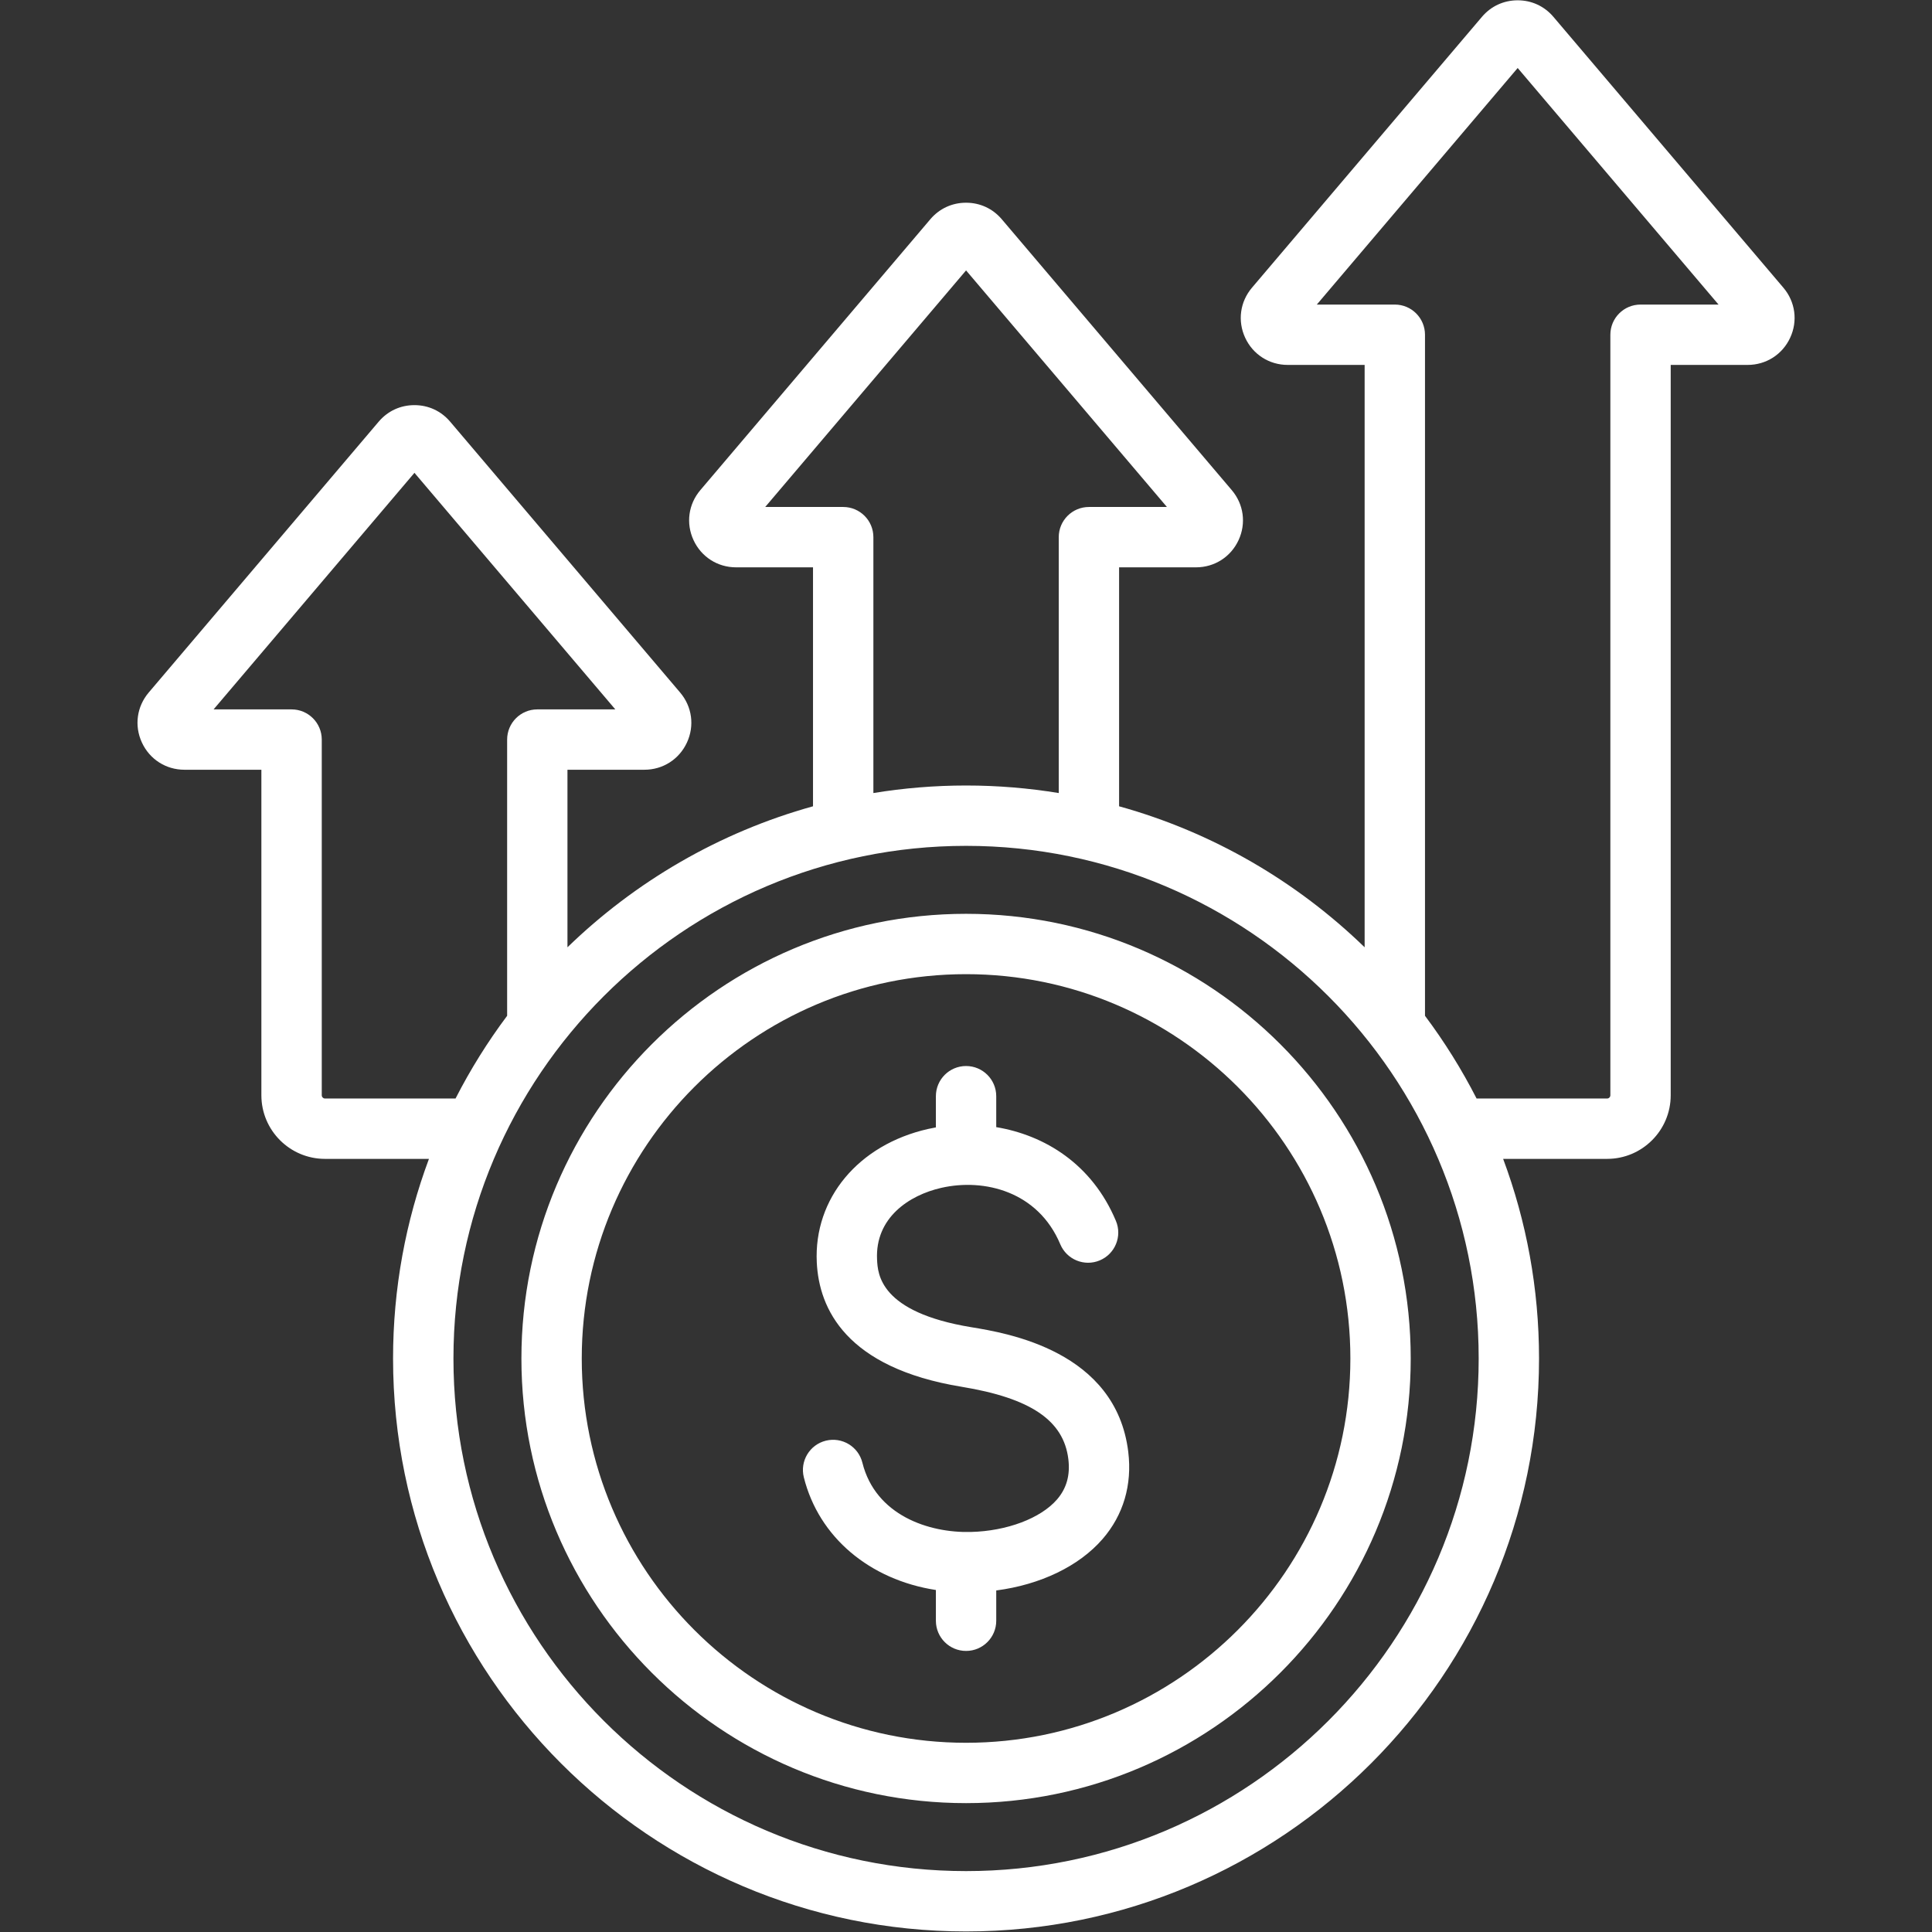 <svg xmlns="http://www.w3.org/2000/svg" xmlns:xlink="http://www.w3.org/1999/xlink" width="3779" zoomAndPan="magnify" viewBox="0 0 2835 2835" height="3779" preserveAspectRatio="xMidYMid meet" version="1.0"><rect x="0" y="0" width="2835" height="2835" fill="#333333" stroke="none"/><path fill="#ffffff" d="M 2616.914 422.16 L 2279.457 24.703 C 2266.168 9.066 2247.551 0.449 2227.027 0.449 C 2206.512 0.449 2187.891 9.066 2174.59 24.715 L 1837.121 422.172 C 1819.582 442.844 1815.758 470.973 1827.145 495.574 C 1838.535 520.18 1862.453 535.473 1889.57 535.473 L 2002.457 535.473 L 2002.457 1390.039 C 1902.863 1293.465 1779.527 1221.266 1642.141 1183.148 L 1642.141 832.5 L 1755.031 832.5 C 1782.141 832.5 1806.062 817.215 1817.465 792.594 C 1828.859 767.965 1825.012 739.832 1807.469 719.195 L 1470.02 321.746 C 1456.738 306.094 1438.109 297.473 1417.574 297.473 C 1397.039 297.473 1378.418 306.094 1365.133 321.742 L 1027.695 719.18 C 1010.125 739.855 1006.293 767.992 1017.684 792.594 C 1029.07 817.207 1052.992 832.5 1080.109 832.5 L 1193.004 832.5 L 1193.004 1183.148 C 1055.625 1221.27 932.289 1293.469 832.688 1390.039 L 832.688 1129.516 L 945.578 1129.516 C 972.695 1129.516 996.621 1114.223 1008.012 1089.605 C 1019.395 1065 1015.559 1036.879 998.016 1016.207 L 660.562 618.77 C 647.277 603.109 628.656 594.488 608.121 594.488 C 587.586 594.488 568.965 603.109 555.68 618.758 L 218.211 1016.219 C 200.668 1036.895 196.852 1065.023 208.227 1089.594 C 219.609 1114.219 243.531 1129.516 270.656 1129.516 L 383.547 1129.516 L 383.547 1607.23 C 383.547 1658.672 425.406 1700.52 476.844 1700.52 L 629.434 1700.52 C 595.414 1791.77 576.766 1890.453 576.766 1993.414 C 576.828 2457.02 953.992 2834.188 1417.598 2834.188 C 1881.199 2834.188 2258.363 2457.02 2258.363 1993.414 C 2258.363 1890.453 2239.723 1791.77 2205.695 1700.52 L 2358.285 1700.52 C 2409.73 1700.52 2451.578 1658.668 2451.578 1607.23 L 2451.578 535.473 L 2564.473 535.473 C 2591.602 535.473 2615.527 520.176 2626.887 495.59 C 2638.305 470.984 2634.477 442.844 2616.914 422.16 Z M 1237.316 743.941 L 1122.859 743.941 L 1417.598 396.797 L 1712.332 743.941 L 1597.875 743.941 C 1573.426 743.941 1553.598 763.766 1553.598 788.219 L 1553.598 1163.703 C 1509.316 1156.469 1463.895 1152.645 1417.598 1152.645 C 1371.301 1152.645 1325.875 1156.469 1281.594 1163.703 L 1281.594 788.219 C 1281.594 763.766 1261.77 743.941 1237.316 743.941 Z M 476.898 1611.965 C 474.371 1611.965 472.156 1609.754 472.156 1607.23 L 472.156 1085.238 C 472.156 1060.789 452.332 1040.961 427.879 1040.961 L 313.418 1040.961 L 608.16 693.824 L 902.906 1040.961 L 788.445 1040.961 C 763.992 1040.961 744.168 1060.789 744.168 1085.238 L 744.168 1490.562 C 715.645 1528.668 690.281 1569.266 668.453 1611.965 Z M 1417.598 2745.633 C 1002.824 2745.633 665.383 2408.188 665.383 1993.414 C 665.383 1578.641 1002.824 1241.199 1417.598 1241.199 C 1832.367 1241.199 2169.809 1578.641 2169.809 1993.414 C 2169.809 2408.188 1832.367 2745.633 1417.598 2745.633 Z M 2407.309 446.918 C 2382.855 446.918 2363.031 466.742 2363.031 491.195 L 2363.031 1607.227 C 2363.031 1609.754 2360.816 1611.965 2358.293 1611.965 L 2166.738 1611.965 C 2144.91 1569.273 2119.551 1528.668 2091.023 1490.562 L 2091.023 491.195 C 2091.023 466.742 2071.199 446.918 2046.746 446.918 L 1932.285 446.918 L 2227.027 99.773 L 2521.77 446.918 Z M 1417.598 1340.93 C 1057.816 1340.93 765.113 1633.633 765.113 1993.414 C 765.113 2353.195 1057.816 2645.895 1417.598 2645.895 C 1777.375 2645.895 2070.082 2353.188 2070.082 1993.41 C 2070.082 1633.629 1777.375 1340.93 1417.598 1340.93 Z M 1417.598 2557.34 C 1106.645 2557.34 853.664 2304.359 853.664 1993.41 C 853.664 1682.457 1106.645 1429.484 1417.598 1429.484 C 1728.551 1429.484 1981.527 1682.461 1981.527 1993.414 C 1981.527 2304.367 1728.551 2557.34 1417.598 2557.34 Z M 1655.598 2130.457 C 1661.477 2178.84 1648.48 2223.031 1618.016 2258.242 C 1583.41 2298.25 1526.617 2325.387 1461.875 2333.828 L 1461.875 2378.289 C 1461.875 2402.738 1442.047 2422.566 1417.598 2422.566 C 1393.145 2422.566 1373.32 2402.738 1373.32 2378.289 L 1373.32 2333.16 C 1276.508 2318.23 1201.527 2255.996 1179.52 2167.734 C 1173.605 2144.008 1188.043 2119.977 1211.77 2114.059 C 1235.508 2108.188 1259.531 2122.586 1265.441 2146.309 C 1284.738 2223.711 1363.078 2249.578 1424.48 2247.992 C 1477.398 2246.734 1527.066 2228.023 1551.035 2200.309 C 1565.102 2184.051 1570.539 2164.688 1567.684 2141.129 C 1560.789 2084.332 1512.453 2051.578 1410.977 2034.926 C 1241.363 2007.066 1201.832 1920.352 1198.539 1852.508 C 1193.973 1758.539 1259.543 1679.844 1361.695 1656.668 C 1365.516 1655.805 1369.402 1655.02 1373.312 1654.328 L 1373.312 1608.547 C 1373.312 1584.094 1393.141 1564.27 1417.59 1564.27 C 1442.043 1564.27 1461.867 1584.094 1461.867 1608.547 L 1461.867 1653.953 C 1532.938 1665.801 1602.387 1707.941 1637.477 1791.516 C 1646.945 1814.059 1636.344 1840.016 1613.793 1849.48 C 1591.27 1858.961 1565.293 1848.348 1555.828 1825.797 C 1523.43 1748.621 1444.773 1728.621 1381.289 1743.031 C 1333.754 1753.812 1284.023 1787.105 1286.988 1848.219 C 1288.02 1869.332 1290.738 1925.438 1425.328 1947.539 C 1477.836 1956.148 1637.625 1982.383 1655.598 2130.457 Z M 1655.598 2130.457 " fill-opacity="1" fill-rule="nonzero"/></svg>